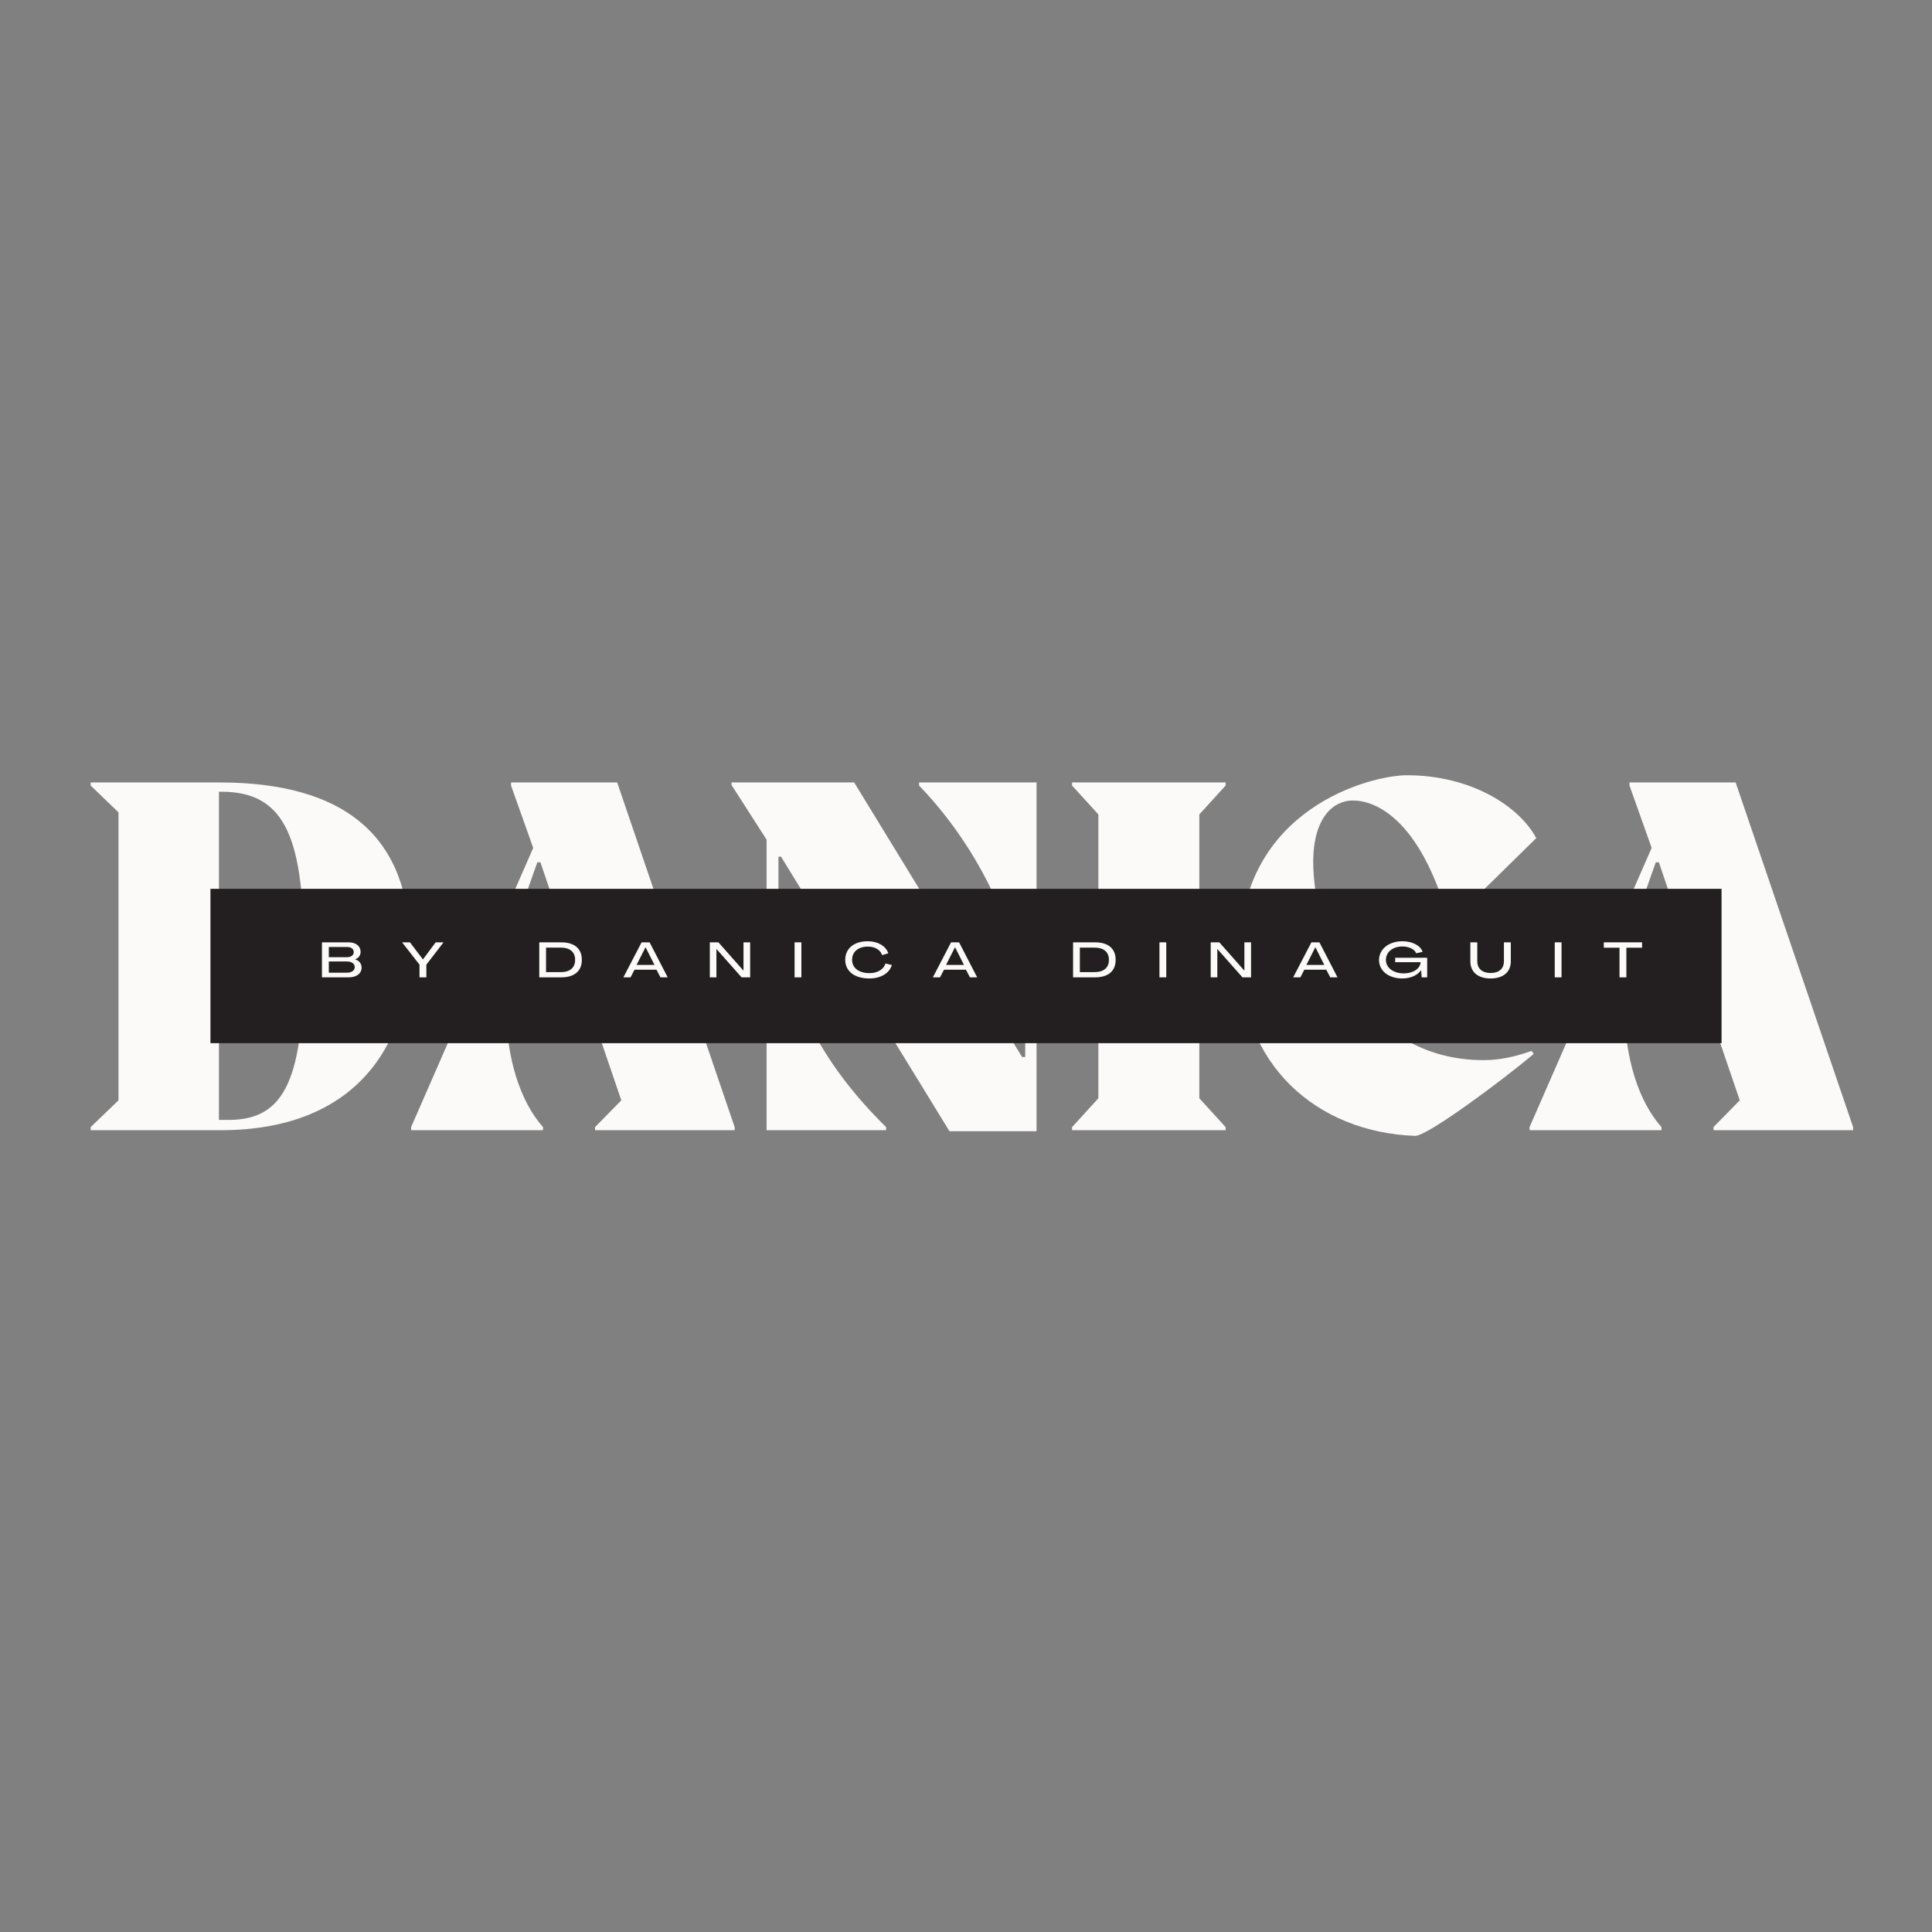 <svg xmlns="http://www.w3.org/2000/svg" xmlns:xlink="http://www.w3.org/1999/xlink" width="500" zoomAndPan="magnify" viewBox="0 0 375 375" height="500" preserveAspectRatio="xMidYMid meet" version="1.0"><rect x="0" y="0" width="375" height="375" fill="#808080" stroke="none"/><defs><g/><clipPath id="435bd9f1ef"><path d="M 40.848 172.523 L 334.152 172.523 L 334.152 202.477 L 40.848 202.477 Z M 40.848 172.523 " clip-rule="nonzero"/></clipPath></defs><g fill="#fbfaf9" fill-opacity="1"><g transform="translate(14.398, 219.374)"><g><path d="M 28.199 -67.5 L 3.199 -67.5 L 3.199 -66.898 L 8.602 -61.699 L 8.602 -5.801 L 3.199 -0.602 L 3.199 0 L 28.398 0 C 57 0 65.199 -19.398 65.199 -35.398 C 65.199 -56.898 52.699 -67.5 28.199 -67.5 Z M 28.098 -2 L 28.098 -65.699 L 28.598 -65.699 C 41.301 -65.699 44.598 -56.199 44.598 -33.801 C 44.598 -10.199 41.098 -2 30 -2 Z M 28.098 -2 "/></g></g></g><g fill="#fbfaf9" fill-opacity="1"><g transform="translate(79.096, 219.374)"><g><path d="M 20.098 -67.5 L 20.098 -66.898 L 24.398 -54.797 L 0.699 -0.602 L 0.699 0 L 26.301 0 L 26.301 -0.602 C 21.801 -5.699 19.301 -13.898 19.098 -23.398 L 35.5 -23.398 L 41.5 -5.801 L 36.398 -0.602 L 36.398 0 L 63.5 0 L 63.5 -0.602 L 40.699 -67.5 Z M 19.098 -25.199 C 19.301 -31.598 20.5 -38.598 22.898 -45.5 L 25.199 -52 L 25.801 -52 L 34.898 -25.199 Z M 19.098 -25.199 "/></g></g></g><g fill="#fbfaf9" fill-opacity="1"><g transform="translate(140.493, 219.374)"><g><path d="M 37.898 -66.898 C 49.398 -55 58.5 -37.199 58.5 -20.098 L 58.5 -14.199 L 57.898 -14.199 L 25.301 -67.5 L 1.5 -67.5 L 1.5 -67 L 8.301 -56.398 L 8.301 0 L 31.5 0 L 31.5 -0.602 C 19.199 -12.699 10.602 -27.398 10.602 -46.5 L 10.602 -53.098 L 11.102 -53.098 L 43.801 0.199 L 60.699 0.199 L 60.699 -67.5 L 37.898 -67.5 Z M 37.898 -66.898 "/></g></g></g><g fill="#fbfaf9" fill-opacity="1"><g transform="translate(204.891, 219.374)"><g><path d="M 8.301 -6.199 L 3.199 -0.602 L 3.199 0 L 33 0 L 33 -0.602 L 27.898 -6.199 L 27.898 -61.297 L 33 -66.898 L 33 -67.5 L 3.199 -67.5 L 3.199 -66.898 L 8.301 -61.297 Z M 8.301 -6.199 "/></g></g></g><g fill="#fbfaf9" fill-opacity="1"><g transform="translate(238.089, 219.374)"><g><path d="M 36.598 1.102 C 39 1.102 53.297 -9.5 59.598 -14.801 L 59.199 -15.398 C 56.098 -14.301 53.098 -13.602 49.898 -13.602 C 25.898 -13.602 16.801 -37.898 16.801 -52.297 C 16.898 -60.699 20.699 -64 24.5 -64 C 28.801 -64 37.5 -60.598 43.098 -40.801 L 43.699 -40.598 L 60.098 -56.699 C 56.699 -63 47.297 -68.898 35 -68.898 C 28 -68.898 2.602 -62.5 2.5 -34.398 C 2.398 -12.699 17.5 0.398 36.598 1.102 Z M 36.598 1.102 "/></g></g></g><g fill="#fbfaf9" fill-opacity="1"><g transform="translate(296.187, 219.374)"><g><path d="M 20.098 -67.5 L 20.098 -66.898 L 24.398 -54.797 L 0.699 -0.602 L 0.699 0 L 26.301 0 L 26.301 -0.602 C 21.801 -5.699 19.301 -13.898 19.098 -23.398 L 35.5 -23.398 L 41.5 -5.801 L 36.398 -0.602 L 36.398 0 L 63.5 0 L 63.5 -0.602 L 40.699 -67.5 Z M 19.098 -25.199 C 19.301 -31.598 20.5 -38.598 22.898 -45.5 L 25.199 -52 L 25.801 -52 L 34.898 -25.199 Z M 19.098 -25.199 "/></g></g></g><g clip-path="url(#435bd9f1ef)"><path fill="#231f20" d="M 40.848 172.523 L 334.211 172.523 L 334.211 202.477 L 40.848 202.477 Z M 40.848 172.523 " fill-opacity="1" fill-rule="nonzero"/></g><g fill="#fbfaf9" fill-opacity="1"><g transform="translate(62.011, 189.7)"><g><path d="M 0.48 0 L 5.691 0 C 7.199 0 8.176 -0.746 8.176 -1.887 C 8.176 -2.664 7.668 -3.297 6.891 -3.48 L 6.891 -3.488 C 7.551 -3.691 7.984 -4.254 7.984 -4.945 C 7.984 -6.066 7.062 -6.793 5.656 -6.793 L 0.48 -6.793 Z M 1.812 -3.91 L 1.812 -5.895 L 5.328 -5.895 C 6.133 -5.895 6.652 -5.512 6.652 -4.898 C 6.652 -4.293 6.133 -3.91 5.34 -3.91 Z M 1.812 -0.902 L 1.812 -3.078 L 5.348 -3.078 C 6.25 -3.078 6.844 -2.637 6.844 -1.992 C 6.844 -1.332 6.25 -0.902 5.348 -0.902 Z M 1.812 -0.902 "/></g></g></g><g fill="#fbfaf9" fill-opacity="1"><g transform="translate(78.05, 189.7)"><g><path d="M 3.375 0 L 4.707 0 L 4.707 -2.465 L 8.039 -6.793 L 6.516 -6.793 L 4.043 -3.48 L 4.035 -3.48 L 1.523 -6.793 L -0.008 -6.793 L 3.375 -2.465 Z M 3.375 0 "/></g></g></g><g fill="#fbfaf9" fill-opacity="1"><g transform="translate(93.755, 189.7)"><g/></g></g><g fill="#fbfaf9" fill-opacity="1"><g transform="translate(104.192, 189.7)"><g><path d="M 0.48 0 L 4.742 0 C 7.312 0 8.742 -1.219 8.742 -3.395 C 8.742 -5.578 7.312 -6.793 4.742 -6.793 L 0.48 -6.793 Z M 1.793 -1.008 L 1.793 -5.77 L 4.629 -5.77 C 6.43 -5.77 7.438 -4.926 7.438 -3.395 C 7.438 -1.859 6.43 -1.008 4.629 -1.008 Z M 1.793 -1.008 "/></g></g></g><g fill="#fbfaf9" fill-opacity="1"><g transform="translate(120.96, 189.7)"><g><path d="M 0.039 0 L 1.43 0 L 2.203 -1.484 L 6.461 -1.484 L 7.234 0 L 8.637 0 L 5.129 -6.793 L 3.574 -6.793 Z M 2.598 -2.414 L 4.332 -5.828 L 4.352 -5.828 L 6.074 -2.414 Z M 2.598 -2.414 "/></g></g></g><g fill="#fbfaf9" fill-opacity="1"><g transform="translate(137.296, 189.7)"><g><path d="M 0.48 0 L 1.762 0 L 1.762 -5.5 L 1.773 -5.5 L 6.641 0 L 8.309 0 L 8.309 -6.793 L 7.016 -6.793 L 7.016 -1.305 L 7.004 -1.305 L 2.148 -6.793 L 0.48 -6.793 Z M 0.48 0 "/></g></g></g><g fill="#fbfaf9" fill-opacity="1"><g transform="translate(153.748, 189.7)"><g><path d="M 0.48 0 L 1.801 0 L 1.801 -6.793 L 0.48 -6.793 Z M 0.48 0 "/></g></g></g><g fill="#fbfaf9" fill-opacity="1"><g transform="translate(163.696, 189.7)"><g><path d="M 5.051 0.219 C 7.254 0.219 8.953 -0.797 9.41 -2.395 L 8.176 -2.684 C 7.828 -1.543 6.633 -0.816 5.07 -0.816 C 3.008 -0.816 1.695 -1.82 1.695 -3.395 C 1.695 -4.965 2.895 -5.969 4.773 -5.969 C 6.133 -5.969 7.199 -5.328 7.523 -4.312 L 8.73 -4.668 C 8.234 -6.094 6.68 -7.004 4.742 -7.004 C 2.059 -7.004 0.363 -5.598 0.363 -3.395 C 0.363 -1.168 2.184 0.219 5.051 0.219 Z M 5.051 0.219 "/></g></g></g><g fill="#fbfaf9" fill-opacity="1"><g transform="translate(181.029, 189.7)"><g><path d="M 0.039 0 L 1.43 0 L 2.203 -1.484 L 6.461 -1.484 L 7.234 0 L 8.637 0 L 5.129 -6.793 L 3.574 -6.793 Z M 2.598 -2.414 L 4.332 -5.828 L 4.352 -5.828 L 6.074 -2.414 Z M 2.598 -2.414 "/></g></g></g><g fill="#fbfaf9" fill-opacity="1"><g transform="translate(197.366, 189.7)"><g/></g></g><g fill="#fbfaf9" fill-opacity="1"><g transform="translate(207.803, 189.7)"><g><path d="M 0.48 0 L 4.742 0 C 7.312 0 8.742 -1.219 8.742 -3.395 C 8.742 -5.578 7.312 -6.793 4.742 -6.793 L 0.48 -6.793 Z M 1.793 -1.008 L 1.793 -5.77 L 4.629 -5.77 C 6.43 -5.77 7.438 -4.926 7.438 -3.395 C 7.438 -1.859 6.43 -1.008 4.629 -1.008 Z M 1.793 -1.008 "/></g></g></g><g fill="#fbfaf9" fill-opacity="1"><g transform="translate(224.57, 189.7)"><g><path d="M 0.48 0 L 1.801 0 L 1.801 -6.793 L 0.48 -6.793 Z M 0.48 0 "/></g></g></g><g fill="#fbfaf9" fill-opacity="1"><g transform="translate(234.518, 189.7)"><g><path d="M 0.48 0 L 1.762 0 L 1.762 -5.5 L 1.773 -5.5 L 6.641 0 L 8.309 0 L 8.309 -6.793 L 7.016 -6.793 L 7.016 -1.305 L 7.004 -1.305 L 2.148 -6.793 L 0.48 -6.793 Z M 0.48 0 "/></g></g></g><g fill="#fbfaf9" fill-opacity="1"><g transform="translate(250.97, 189.7)"><g><path d="M 0.039 0 L 1.43 0 L 2.203 -1.484 L 6.461 -1.484 L 7.234 0 L 8.637 0 L 5.129 -6.793 L 3.574 -6.793 Z M 2.598 -2.414 L 4.332 -5.828 L 4.352 -5.828 L 6.074 -2.414 Z M 2.598 -2.414 "/></g></g></g><g fill="#fbfaf9" fill-opacity="1"><g transform="translate(267.307, 189.7)"><g><path d="M 4.867 0.219 C 6.496 0.219 7.84 -0.402 8.531 -1.391 L 8.539 -1.391 L 8.637 0 L 9.707 0 L 9.707 -3.797 L 3.5 -3.797 L 3.5 -2.941 L 8.426 -2.941 C 8.395 -1.707 6.977 -0.766 5.184 -0.766 C 3.152 -0.766 1.695 -1.852 1.695 -3.375 C 1.695 -4.918 3.039 -6 4.926 -5.988 C 6.152 -5.988 7.305 -5.445 7.57 -4.668 L 8.809 -4.945 C 8.453 -6.164 6.793 -7.004 4.926 -7.004 C 2.254 -7.004 0.363 -5.492 0.363 -3.344 C 0.363 -1.266 2.234 0.219 4.867 0.219 Z M 4.867 0.219 "/></g></g></g><g fill="#fbfaf9" fill-opacity="1"><g transform="translate(285.013, 189.7)"><g><path d="M 4.305 0.219 C 6.691 0.219 8.234 -0.969 8.234 -3.094 L 8.234 -6.793 L 6.898 -6.793 L 6.898 -3.133 C 6.898 -1.609 5.875 -0.844 4.312 -0.844 C 2.762 -0.844 1.727 -1.609 1.727 -3.133 L 1.727 -6.793 L 0.383 -6.793 L 0.383 -3.094 C 0.383 -0.969 1.926 0.219 4.305 0.219 Z M 4.305 0.219 "/></g></g></g><g fill="#fbfaf9" fill-opacity="1"><g transform="translate(301.293, 189.7)"><g><path d="M 0.48 0 L 1.801 0 L 1.801 -6.793 L 0.48 -6.793 Z M 0.48 0 "/></g></g></g><g fill="#fbfaf9" fill-opacity="1"><g transform="translate(311.241, 189.7)"><g><path d="M 3.105 0 L 4.438 0 L 4.438 -5.75 L 7.484 -5.75 L 7.484 -6.793 L 0.059 -6.793 L 0.059 -5.75 L 3.105 -5.75 Z M 3.105 0 "/></g></g></g></svg>
